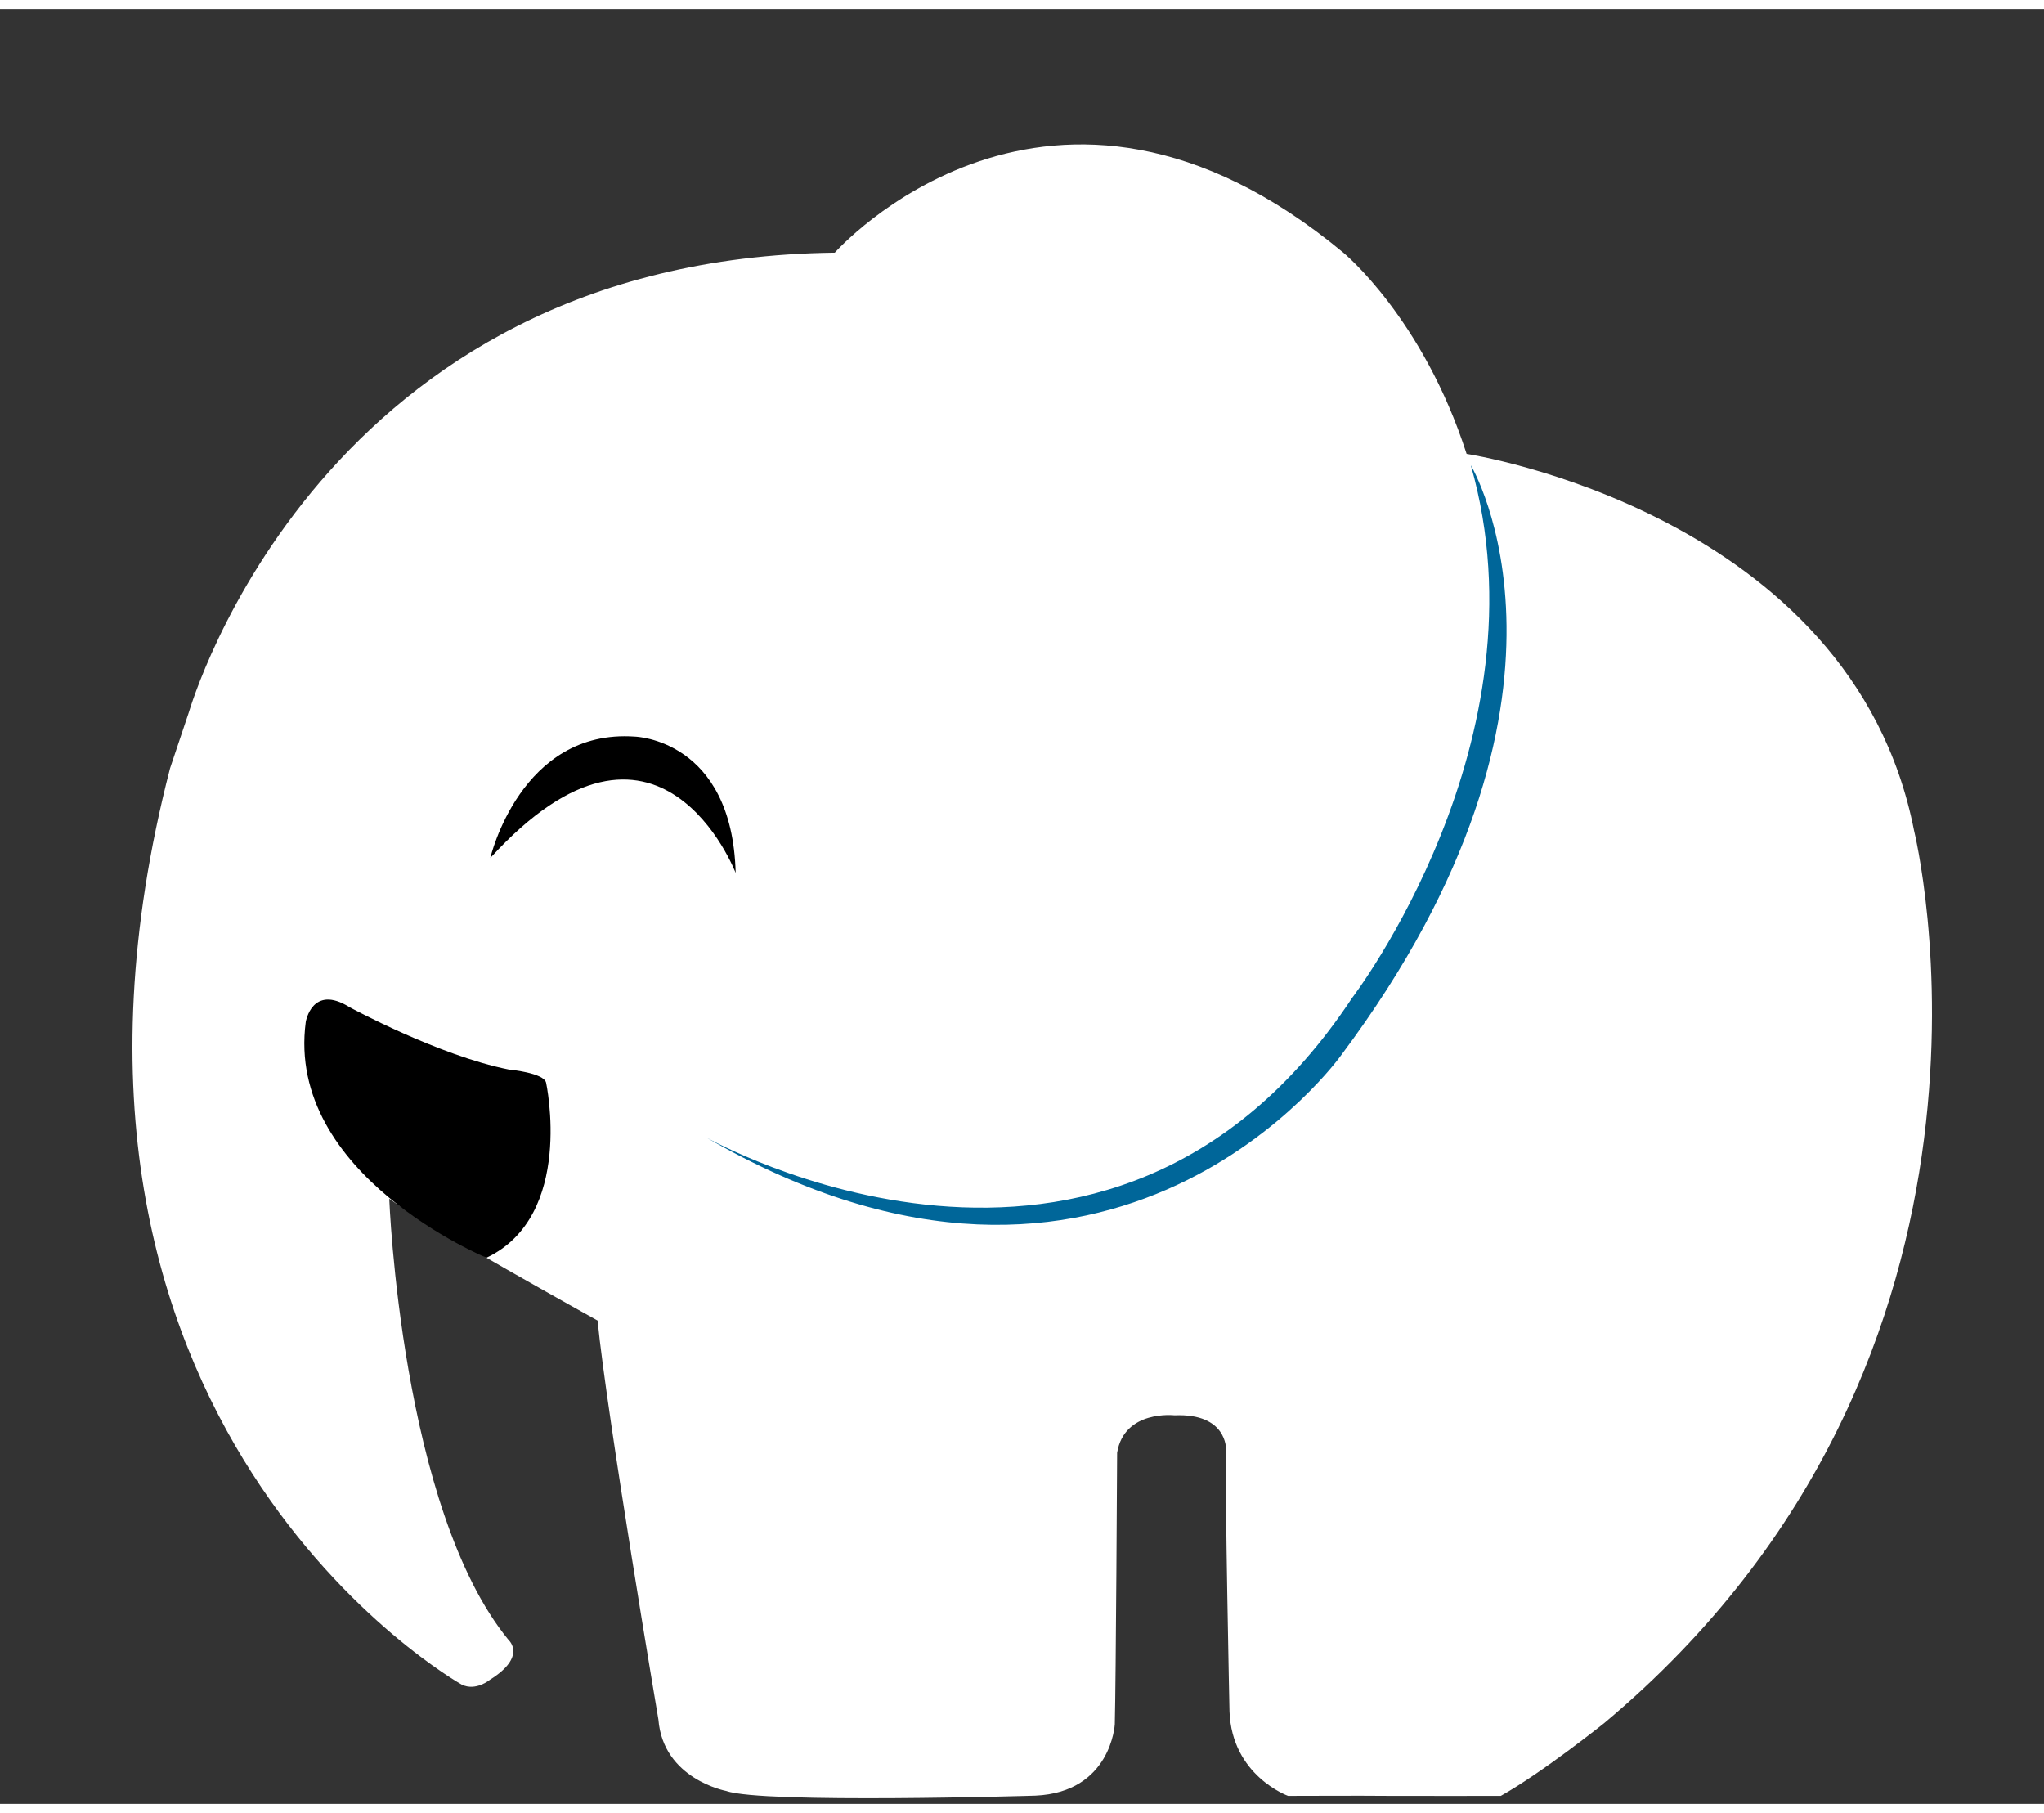 <svg viewBox="-58.57 -59.93 908.27 797.36" xmlns="http://www.w3.org/2000/svg" width="2500" height="2217"><rect x="-58.57" y="-59.93" width="908.27" height="797.36" fill="#333333" stroke="none"/><linearGradient id="a" gradientUnits="userSpaceOnUse" x1="400.117" x2="400.117" y1="22.293" y2="715"><stop offset=".018" stop-color="white"/><stop offset=".302" stop-color="white"/><stop offset=".552" stop-color="white"/><stop offset=".717" stop-color="white"/><stop offset=".832" stop-color="white"/><stop offset=".964" stop-color="white"/></linearGradient><path d="M25.27 252.7c1.36-4.1 58.96-201.67 287.1-204.43 0 0 95.66-108.2 226 0 0 0 35.36 29.06 54.76 89.4 0 0 171.14 25.96 198.84 167.4 0 0 57.73 232.9-137.77 396.53 0 0-27.53 22.03-45.87 32.27 0 0-40.66.06-49.06 0-17.9-.14-29.2 0-45.47 0 0 0-25-8.94-26.03-37.5 0 0-2.1-99.34-1.54-116.5 0 0 .5-16.07-22.9-15.07 0 0-22.33-2.57-25.5 16.63 0 0-.53 102.47-1.03 120.64 0 0-1.57 30.23-35.37 31.7 0 0-121.16 3.66-137.26-2.07 0 0-28.07-5.2-30.17-31.73 0 0-22.9-135.2-27.03-177.27 0 0-76.97-42.67-92.57-54.1 0 0 5.2 137.77 53.03 196.03 0 0 8.34 7.3-8.33 17.67 0 0-6.23 5.2-12.5 2.13 0 0-205.17-114.6-129.6-407.1" fill="url(#a)"/><path d="M254.93 441.17s179 102.03 287.3-61.77c0 0 87.7-114.53 52.77-236.7 0 0 61.5 102.67-57.5 261.97.03.03-100.9 142.03-282.57 36.5z" fill="#069"/><path d="M184.1 417.1s12.77 59.1-26.5 77.7c0 0-89.33-36.8-80.3-104.77 0 0 2.8-16.96 19.43-6.56 0 0 39.54 21.5 70.74 27.7-.04 0 15.83 1.46 16.63 5.93z" fill="black"/>
<path d="M159.3 317.2s13.47-57.57 64.3-53.93c0 0 43.2 1.16 44.73 60.56 0 .04-34.03-88.83-109.03-6.63z" fill="black"/>
</svg>